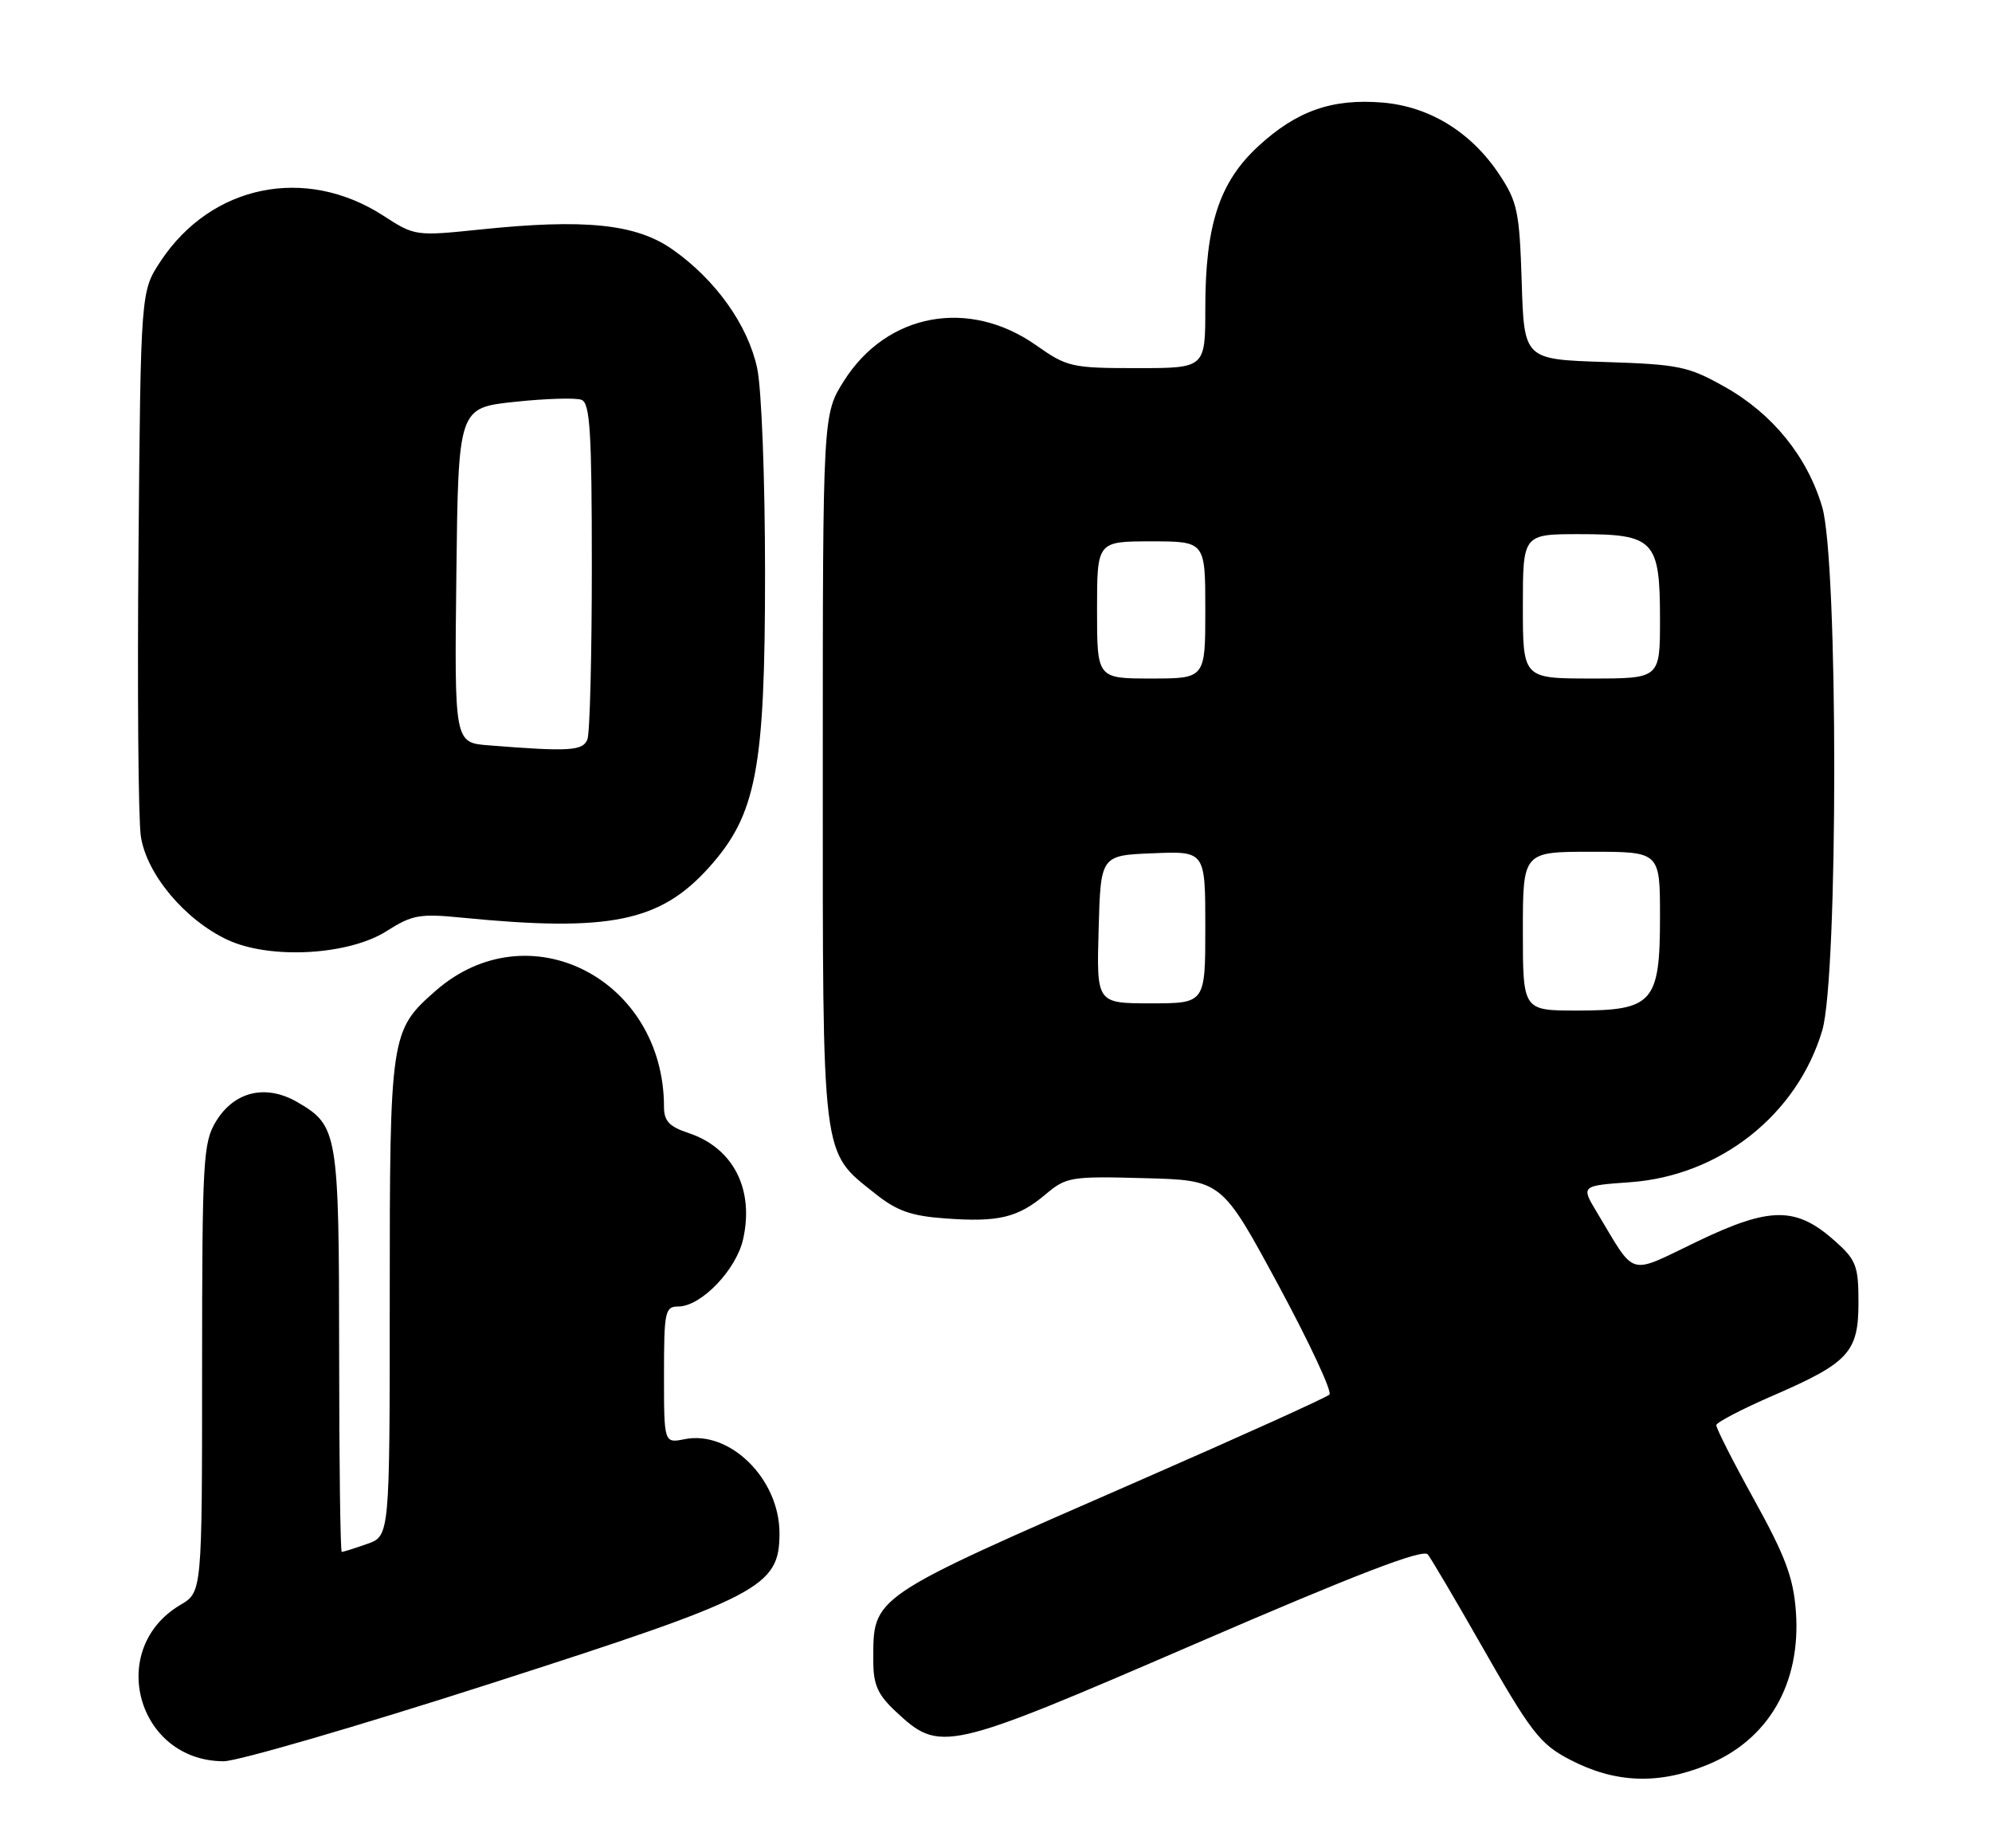 <?xml version="1.0" encoding="UTF-8" standalone="no"?>
<!DOCTYPE svg PUBLIC "-//W3C//DTD SVG 1.1//EN" "http://www.w3.org/Graphics/SVG/1.1/DTD/svg11.dtd" >
<svg xmlns="http://www.w3.org/2000/svg" xmlns:xlink="http://www.w3.org/1999/xlink" version="1.1" viewBox="0 0 276 256">
 <g >
 <path fill="currentColor"
d=" M 236.50 244.52 C 245.02 241.06 249.55 233.25 248.83 223.27 C 248.49 218.59 247.38 215.61 243.07 207.81 C 240.13 202.50 237.76 197.83 237.80 197.43 C 237.85 197.04 241.39 195.19 245.69 193.33 C 256.19 188.77 257.50 187.33 257.50 180.39 C 257.50 175.40 257.17 174.54 254.29 171.97 C 248.88 167.13 245.30 167.13 235.23 171.96 C 225.39 176.68 226.75 177.07 221.27 167.97 C 219.04 164.27 219.04 164.27 225.87 163.78 C 238.31 162.89 249.01 154.43 252.48 142.75 C 254.70 135.27 254.70 77.71 252.47 70.23 C 250.40 63.25 245.60 57.32 239.00 53.61 C 233.93 50.75 232.63 50.48 222.34 50.15 C 211.17 49.79 211.17 49.79 210.84 39.07 C 210.53 29.33 210.25 27.96 207.74 24.18 C 203.85 18.31 198.07 14.75 191.55 14.21 C 184.57 13.63 179.65 15.36 174.34 20.26 C 168.95 25.23 167.00 31.17 167.00 42.68 C 167.00 51.00 167.00 51.00 157.53 51.00 C 148.51 51.00 147.84 50.85 143.57 47.84 C 134.25 41.27 122.90 43.36 116.95 52.74 C 114.00 57.39 114.00 57.39 114.00 106.45 C 114.00 161.37 113.76 159.37 121.27 165.37 C 124.26 167.76 126.25 168.46 130.98 168.80 C 138.35 169.34 141.02 168.70 144.86 165.47 C 147.73 163.05 148.37 162.94 158.57 163.22 C 169.27 163.50 169.27 163.50 177.10 177.99 C 181.40 185.96 184.60 192.80 184.20 193.20 C 183.79 193.61 172.06 198.91 158.13 205.00 C 120.23 221.56 121.00 221.04 121.00 230.15 C 121.00 233.38 121.62 234.78 124.07 237.07 C 130.27 242.86 130.93 242.71 165.59 227.74 C 188.05 218.03 197.18 214.53 197.83 215.35 C 198.32 215.98 201.55 221.45 205.00 227.50 C 212.14 240.04 213.34 241.60 217.50 243.77 C 223.76 247.04 229.75 247.27 236.50 244.52 Z  M 67.93 233.25 C 105.55 221.16 108.00 219.88 108.00 212.38 C 107.99 204.90 101.14 198.12 94.86 199.38 C 92.00 199.95 92.00 199.95 92.00 190.47 C 92.00 181.69 92.14 181.00 93.98 181.00 C 97.13 181.00 102.01 175.93 102.96 171.68 C 104.52 164.72 101.58 159.01 95.38 156.96 C 92.75 156.09 92.00 155.30 92.00 153.37 C 92.00 135.57 73.18 126.00 60.34 137.28 C 54.09 142.76 54.00 143.38 54.00 179.87 C 54.00 212.80 54.00 212.80 50.85 213.90 C 49.12 214.51 47.54 215.00 47.35 215.00 C 47.16 215.00 46.99 202.51 46.99 187.25 C 46.97 156.94 46.81 155.96 41.26 152.72 C 36.87 150.15 32.48 151.17 29.93 155.35 C 28.14 158.28 28.01 160.68 28.00 189.53 C 28.00 220.57 28.00 220.57 24.99 222.34 C 14.69 228.43 19.00 243.98 30.99 244.00 C 32.92 244.00 49.54 239.16 67.93 233.25 Z  M 53.59 128.98 C 57.10 126.74 58.17 126.55 64.00 127.13 C 84.41 129.14 91.43 127.72 98.19 120.22 C 104.80 112.88 106.00 106.64 106.00 79.44 C 106.00 66.34 105.52 53.86 104.91 51.01 C 103.62 45.02 99.16 38.76 93.18 34.56 C 88.14 31.02 81.05 30.28 66.50 31.80 C 57.59 32.72 57.46 32.70 53.11 29.88 C 42.34 22.91 29.28 25.57 22.26 36.18 C 19.50 40.35 19.50 40.35 19.19 75.92 C 19.02 95.49 19.16 113.45 19.51 115.83 C 20.28 121.06 25.58 127.41 31.50 130.19 C 37.39 132.95 48.31 132.35 53.59 128.98 Z  M 211.00 129.00 C 211.00 118.00 211.00 118.00 220.50 118.00 C 230.00 118.00 230.00 118.00 230.00 127.00 C 230.00 138.91 229.04 140.00 218.50 140.00 C 211.00 140.00 211.00 140.00 211.00 129.00 Z  M 152.22 128.75 C 152.50 118.50 152.50 118.50 159.75 118.21 C 167.00 117.91 167.00 117.91 167.00 128.46 C 167.00 139.00 167.00 139.00 159.47 139.00 C 151.93 139.00 151.93 139.00 152.22 128.75 Z  M 152.00 84.50 C 152.00 75.00 152.00 75.00 159.50 75.00 C 167.00 75.00 167.00 75.00 167.00 84.50 C 167.00 94.00 167.00 94.00 159.50 94.00 C 152.00 94.00 152.00 94.00 152.00 84.50 Z  M 211.00 84.00 C 211.00 74.00 211.00 74.00 218.85 74.00 C 229.22 74.00 230.00 74.83 230.00 85.83 C 230.00 94.00 230.00 94.00 220.50 94.00 C 211.00 94.00 211.00 94.00 211.00 84.00 Z  M 67.73 103.26 C 62.96 102.89 62.96 102.89 63.23 79.69 C 63.50 56.50 63.50 56.50 71.32 55.67 C 75.62 55.21 79.78 55.09 80.57 55.39 C 81.75 55.84 82.00 59.83 82.00 78.39 C 82.00 90.73 81.73 101.55 81.39 102.42 C 80.77 104.03 78.93 104.15 67.73 103.26 Z "/>
</g>
</svg>